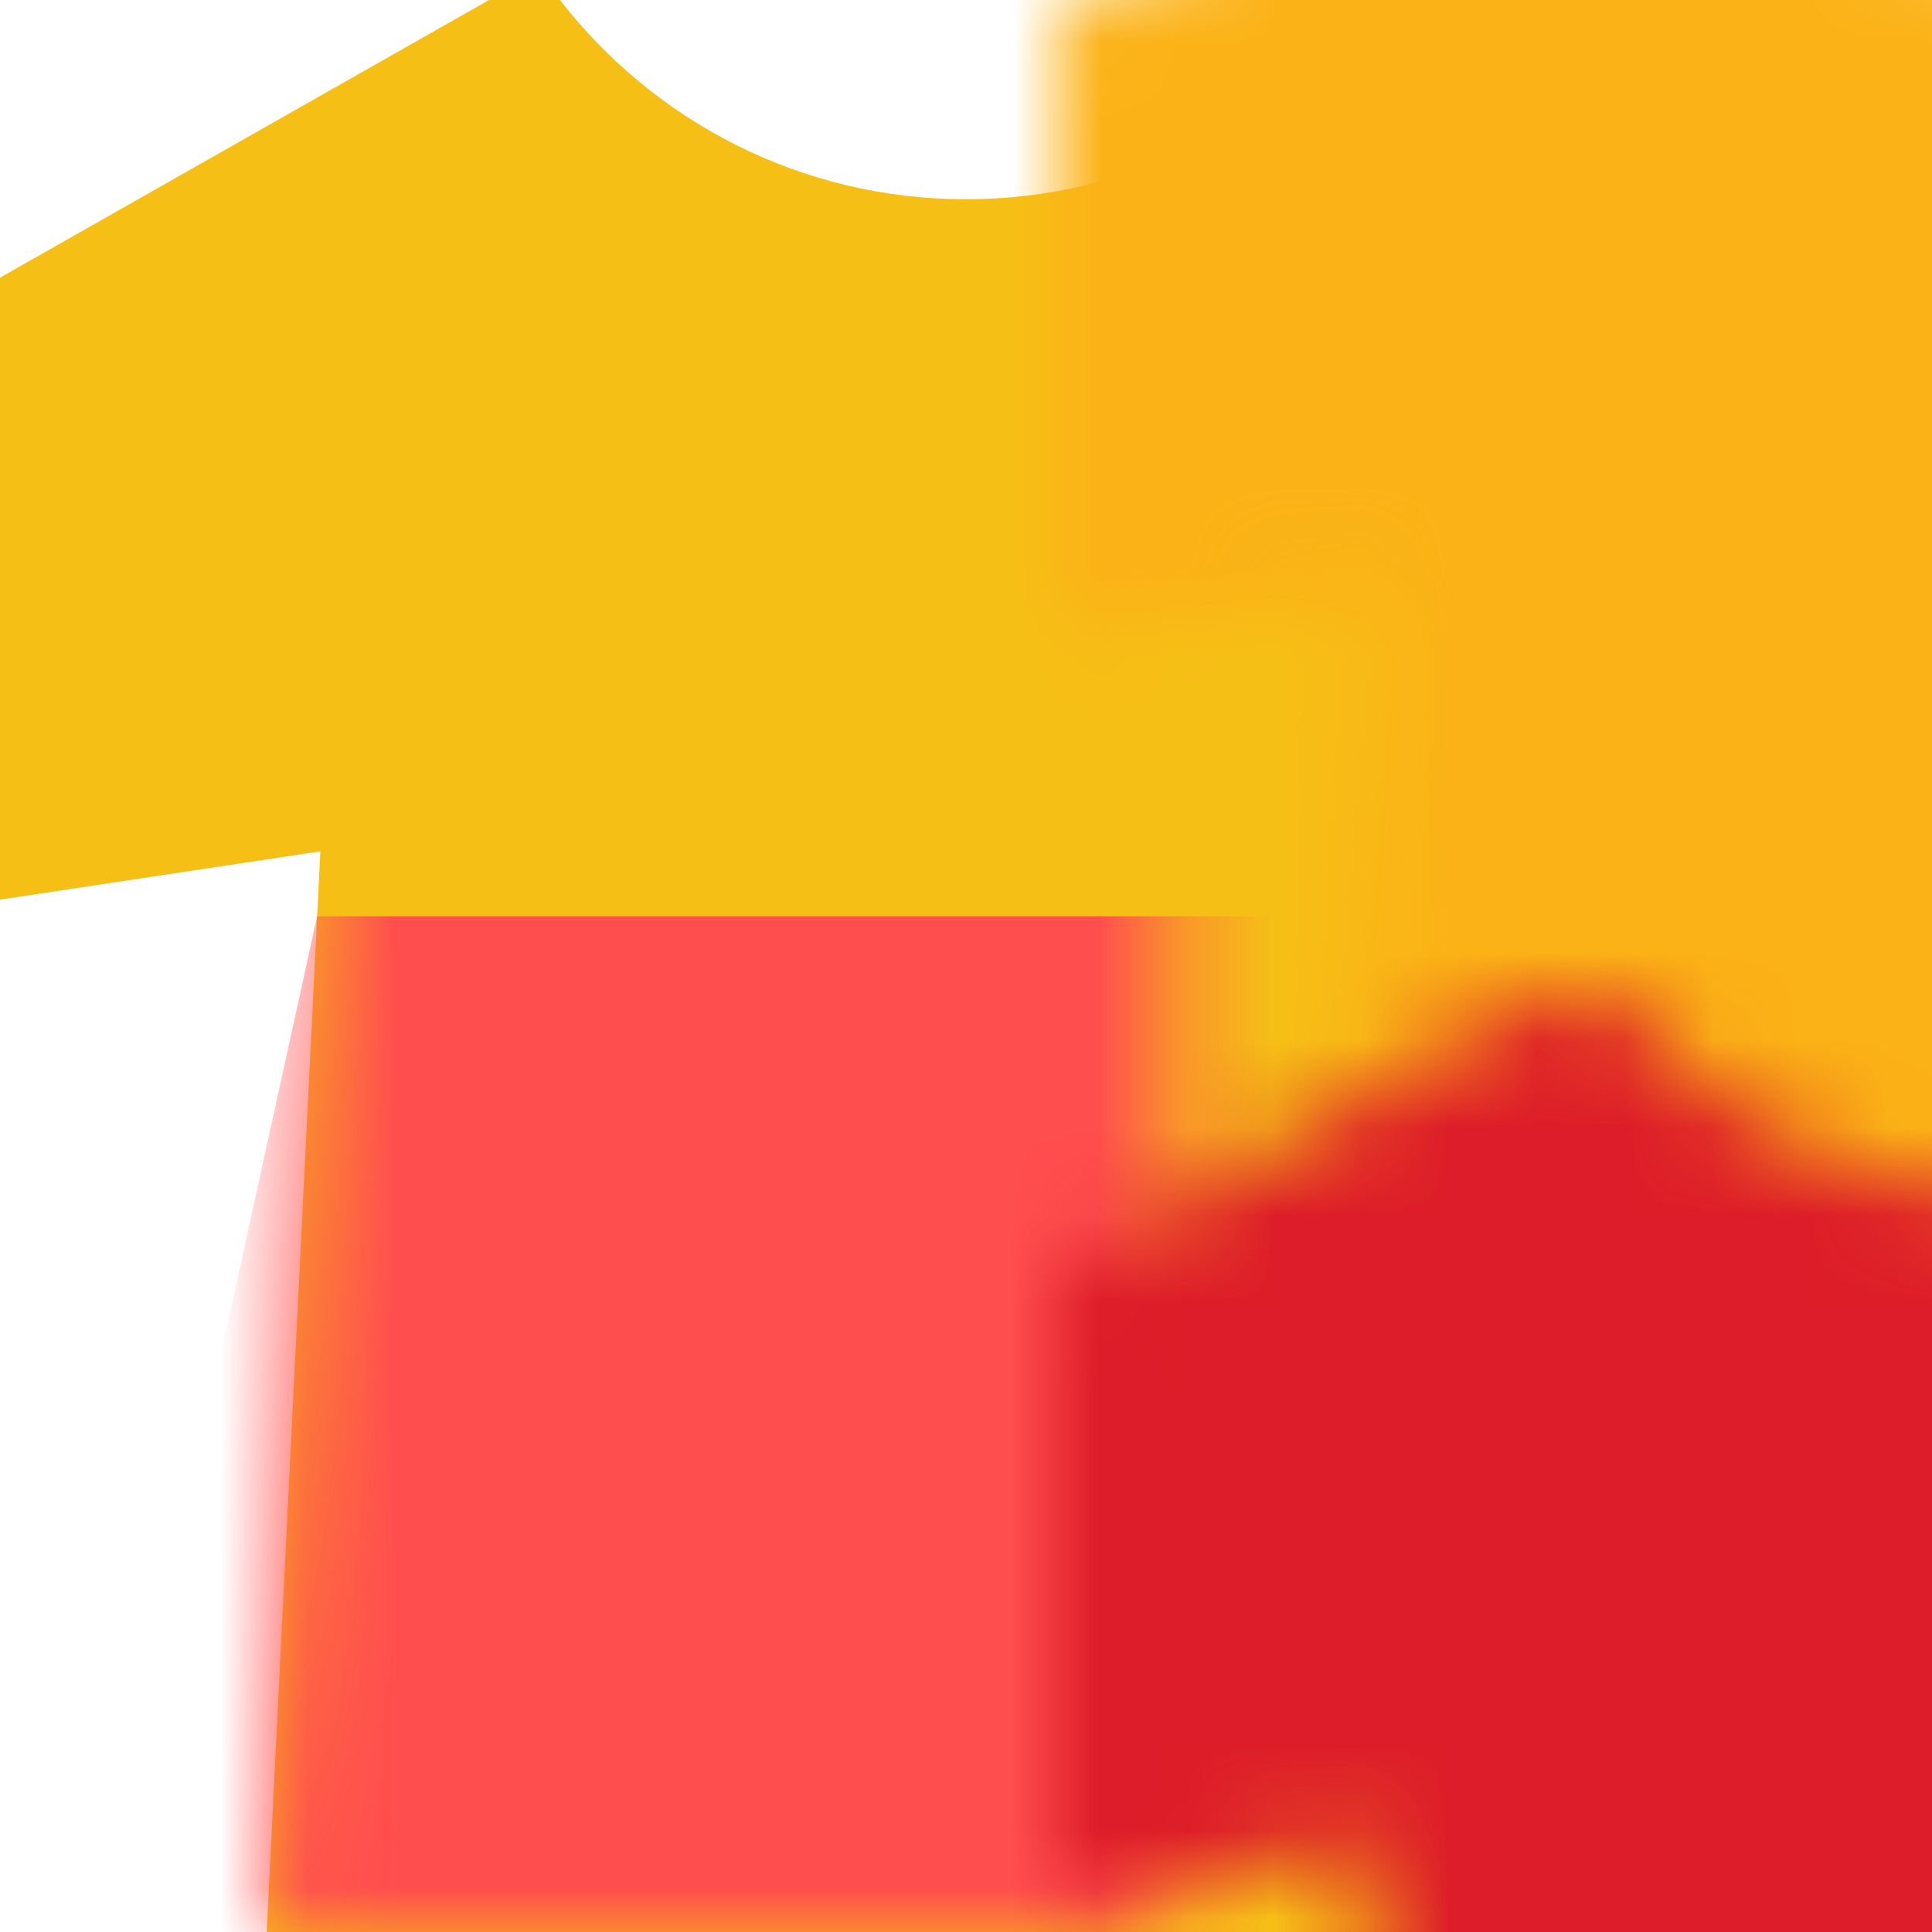 <?xml version="1.0" encoding="UTF-8"?>
<svg width="22px" height="22px" viewBox="0 0 22 22" version="1.1" xmlns="http://www.w3.org/2000/svg" xmlns:xlink="http://www.w3.org/1999/xlink">
    <!-- Generator: Sketch 49.1 (51147) - http://www.bohemiancoding.com/sketch -->
    <title>fashion</title>
    <desc>Created with Sketch.</desc>
    <defs>
        <path d="M7.377,1 C8.446,2.38 10.119,3.269 12,3.269 C13.881,3.269 15.554,2.38 16.623,1 L17.431,1 L23,4.162 L23,11.244 L19.032,10.694 L19.643,23 L4.037,23 L4.648,10.694 L1,11.244 L1,4.162 L6.569,1 L7.377,1 Z" id="path-1"></path>
    </defs>
    <g id="Final" stroke="none" stroke-width="1" fill="none" fill-rule="evenodd">
        <g id="fashion" transform="translate(-1, -1)">
            <mask id="mask-2" fill="white">
                <use xlink:href="#path-1"></use>
            </mask>
            <use id="Mask" fill="#F6BF16" xlink:href="#path-1"></use>
            <rect id="Rectangle-3" fill="#FBB216" mask="url(#mask-2)" x="12.037" y="-3.031" width="11.961" height="27.103"></rect>
            <polygon id="Rectangle-2" fill="#FF4E4E" mask="url(#mask-2)" points="19.327 11.434 22.039 28.089 0.952 28.089 4.611 11.434"></polygon>
            <rect id="Rectangle-3" fill="#DD1D29" mask="url(#mask-2)" x="12" y="11.341" width="12.975" height="13.709"></rect>
            <polygon id="Shape" points="0 0 24 0 24 24 0 24"></polygon>
        </g>
    </g>
</svg>
